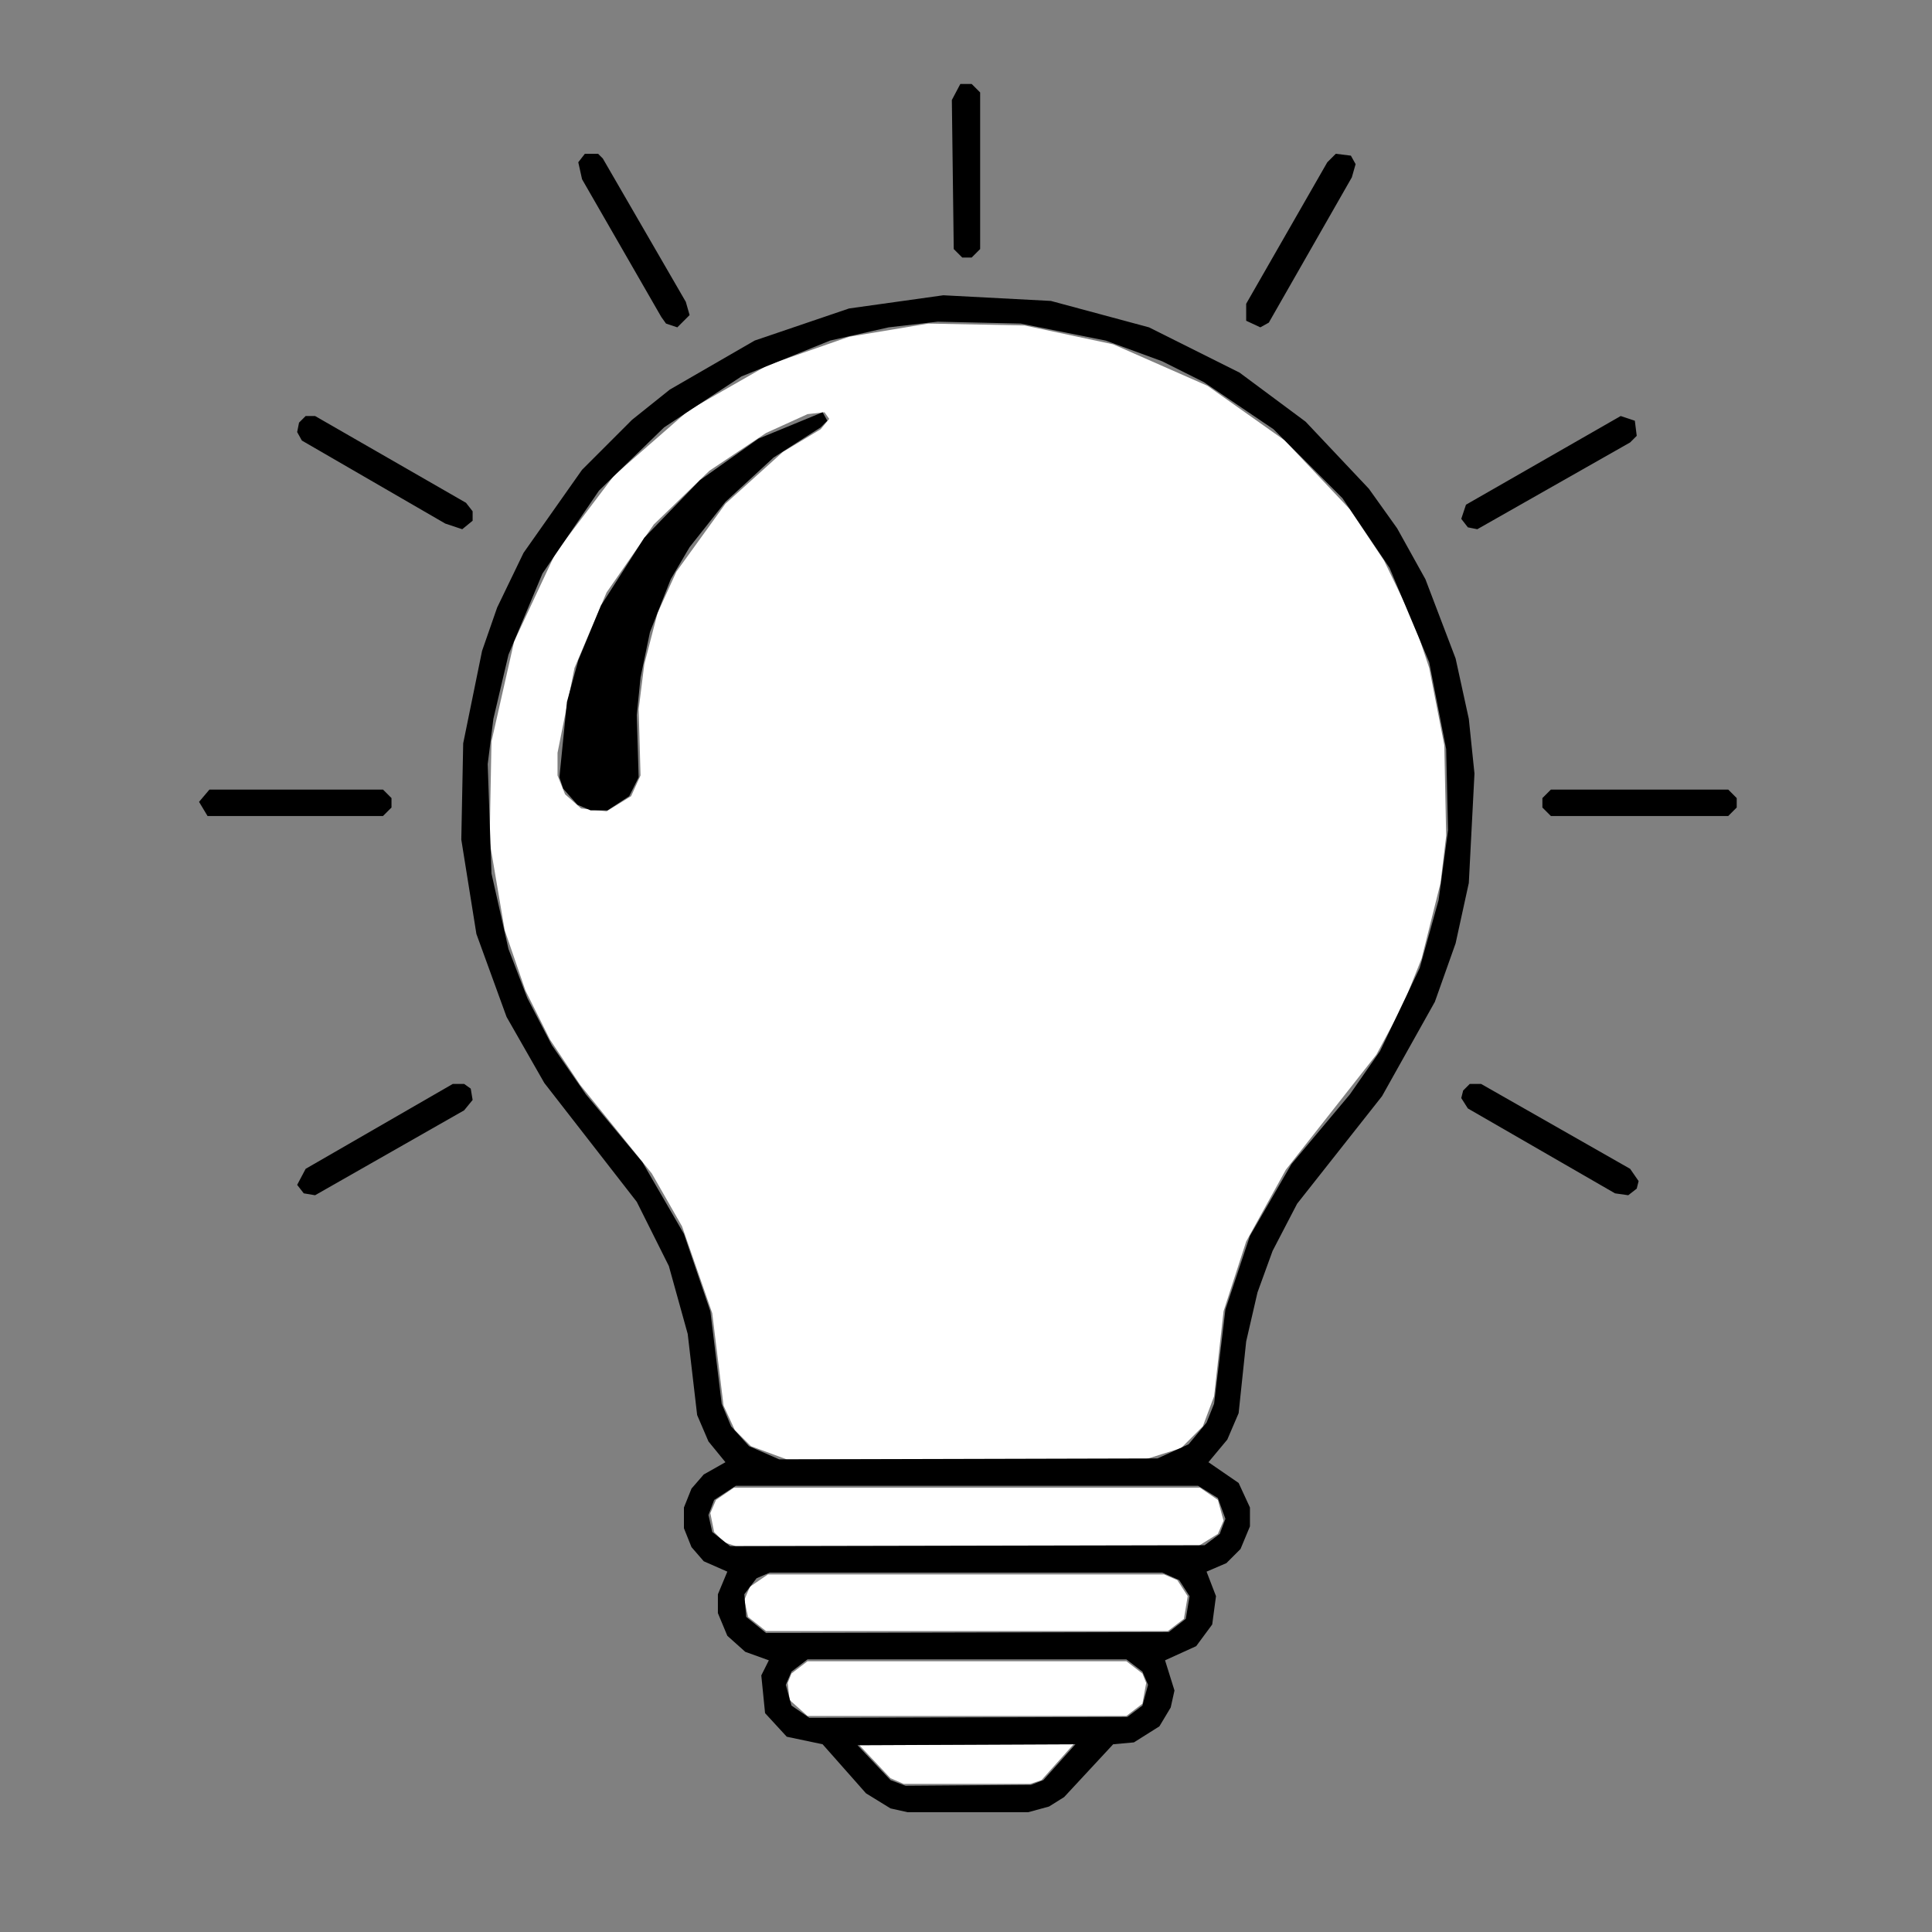 <svg xmlns="http://www.w3.org/2000/svg" width="1024" height="1024" viewBox="0 0 1024 1024">
<rect x="0" y="0" width="1024" height="1024" fill="#808080" stroke="none"/>
<g fill="none"></g>
<path d="M 607.00,773.50 L 417.00,773.50 L 398.00,766.50 L 389.50,758.00 L 383.50,745.00 L 377.50,696.00 L 361.50,650.00 L 345.50,622.00 L 307.50,575.00 L 291.50,551.00 L 278.50,525.00 L 267.50,493.00 L 259.50,446.00 L 260.50,393.00 L 272.50,340.00 L 294.50,293.00 L 325.50,252.00 L 365.00,217.50 L 407.00,193.50 L 450.00,178.50 L 492.00,171.50 L 543.00,172.50 L 590.00,182.50 L 640.00,204.50 L 681.00,233.50 L 715.50,270.00 L 733.50,297.00 L 749.50,330.00 L 757.50,354.00 L 765.50,395.00 L 766.50,443.00 L 763.50,468.00 L 753.50,508.00 L 743.50,533.00 L 729.50,559.00 L 681.50,620.00 L 660.50,658.00 L 648.50,695.00 L 643.50,740.00 L 637.50,756.00 L 626.00,767.50 L 607.00,773.50 Z M 321.50,430.00 L 334.50,422.00 L 339.50,411.00 L 338.50,376.00 L 341.50,352.00 L 348.50,325.00 L 358.50,303.00 L 384.50,267.00 L 415.00,239.50 L 435.00,227.50 L 439.50,222.00 L 437.00,218.50 L 428.00,219.50 L 406.00,229.50 L 376.00,249.50 L 346.50,278.00 L 321.50,314.00 L 304.50,354.00 L 295.50,399.00 L 295.50,411.00 L 299.50,421.00 L 308.00,428.50 L 321.50,430.00 Z M 635.00,819.50 L 390.00,819.50 L 384.00,817.50 L 378.50,812.00 L 376.50,802.00 L 379.50,795.00 L 389.00,788.50 L 636.00,788.50 L 645.50,795.00 L 648.50,806.00 L 645.50,813.00 L 635.00,819.50 Z M 619.00,864.50 L 406.00,864.50 L 396.50,857.00 L 394.50,848.00 L 397.50,841.00 L 407.00,834.50 L 617.00,834.50 L 624.00,837.50 L 629.50,846.00 L 627.50,858.00 L 619.00,864.50 Z M 597.00,909.50 L 428.00,909.50 L 418.50,901.00 L 417.50,892.00 L 419.50,887.00 L 428.00,880.50 L 597.00,880.50 L 605.50,887.00 L 607.50,892.00 L 605.50,903.00 L 597.00,909.50 Z M 546.00,945.50 L 479.00,945.50 L 472.00,942.50 L 455.50,925.00 L 569.00,924.50 L 552.00,943.50 L 546.00,945.50 Z" fill="white" stroke="none" />
<path d="M 515.00,136.50 L 510.00,136.50 L 505.50,132.00 L 504.50,53.00 L 509.00,44.50 L 515.00,44.50 L 519.50,49.00 L 519.50,132.00 L 515.00,136.50 Z M 359.00,173.50 L 353.00,171.50 L 350.50,168.00 L 308.50,95.00 L 306.50,86.00 L 310.00,81.50 L 317.00,81.50 L 319.50,84.00 L 363.50,160.00 L 365.50,167.00 L 359.00,173.50 Z M 668.00,173.50 L 660.50,170.00 L 660.50,161.00 L 703.50,86.00 L 708.00,81.50 L 716.00,82.50 L 718.50,87.00 L 716.50,94.00 L 672.50,171.00 L 668.00,173.50 Z M 545.00,960.50 L 481.00,960.50 L 472.00,958.50 L 459.00,950.50 L 436.00,924.50 L 417.00,920.50 L 405.50,908.00 L 403.50,888.00 L 407.50,880.00 L 395.00,875.50 L 385.50,867.00 L 380.50,855.00 L 380.50,845.00 L 385.50,833.00 L 373.00,827.50 L 366.50,820.00 L 362.50,810.00 L 362.50,799.00 L 366.50,789.00 L 373.00,781.50 L 384.50,775.00 L 375.50,764.00 L 369.50,750.00 L 364.50,707.00 L 354.50,671.00 L 337.50,637.00 L 288.50,574.00 L 268.50,539.00 L 252.50,495.00 L 244.50,445.00 L 245.50,394.00 L 255.50,345.00 L 263.50,322.00 L 277.50,293.00 L 308.50,249.00 L 335.00,222.50 L 355.00,206.50 L 400.00,180.50 L 450.00,163.50 L 500.00,156.50 L 557.00,159.50 L 609.00,173.50 L 657.00,197.50 L 692.00,223.50 L 725.50,259.00 L 740.50,280.00 L 755.50,307.00 L 771.50,349.00 L 778.50,381.00 L 781.50,410.00 L 778.50,468.00 L 771.50,500.00 L 760.50,531.00 L 732.50,581.00 L 687.50,638.00 L 674.50,663.00 L 666.50,685.00 L 660.50,711.00 L 656.50,749.00 L 650.50,763.00 L 640.50,775.00 L 656.50,786.00 L 662.50,799.00 L 662.50,809.00 L 657.50,821.00 L 650.00,828.50 L 639.50,833.00 L 644.50,846.00 L 642.50,861.00 L 634.00,872.50 L 617.50,880.00 L 622.50,896.00 L 620.50,905.00 L 614.50,915.00 L 601.00,923.50 L 590.00,924.50 L 564.00,952.50 L 556.00,957.50 L 545.00,960.50 Z M 613.50,773.00 L 630.00,765.50 L 639.50,754.00 L 643.50,744.00 L 649.50,694.00 L 662.50,655.00 L 684.50,617.00 L 715.50,580.00 L 731.50,557.00 L 752.50,513.00 L 762.50,477.00 L 767.50,440.00 L 766.50,397.00 L 757.50,351.00 L 736.50,301.00 L 711.50,264.00 L 675.00,227.50 L 638.00,202.50 L 616.00,191.50 L 586.00,180.50 L 541.00,171.50 L 497.00,170.50 L 471.00,173.50 L 440.00,180.50 L 393.00,199.50 L 352.00,226.50 L 317.50,260.00 L 287.50,304.00 L 269.50,347.00 L 261.50,381.00 L 258.50,405.00 L 260.50,463.00 L 269.50,503.00 L 279.50,529.00 L 292.50,554.00 L 310.50,580.00 L 340.50,616.00 L 362.50,654.00 L 376.50,695.00 L 382.50,744.00 L 387.50,756.00 L 397.00,766.50 L 413.00,773.50 L 613.50,773.00 Z M 322.00,429.50 L 313.00,429.50 L 306.00,426.50 L 298.50,418.00 L 296.50,412.00 L 300.50,372.00 L 306.50,350.00 L 318.50,321.00 L 341.50,285.00 L 371.00,254.50 L 402.00,232.50 L 436.00,218.50 L 438.50,223.00 L 435.00,226.50 L 410.00,242.50 L 384.50,266.00 L 365.50,290.00 L 355.50,307.00 L 344.50,335.00 L 339.50,359.00 L 337.50,379.00 L 338.50,412.00 L 333.50,422.00 L 322.00,429.50 Z M 245.00,280.50 L 236.00,277.50 L 160.00,233.50 L 157.50,229.00 L 158.50,224.00 L 162.00,220.50 L 167.00,220.50 L 247.00,266.50 L 250.50,271.00 L 250.50,276.00 L 245.00,280.50 Z M 783.00,280.50 L 778.00,279.50 L 774.50,275.00 L 777.00,267.50 L 859.00,220.50 L 866.50,223.00 L 867.50,231.00 L 864.00,234.50 L 783.00,280.50 Z M 203.00,432.50 L 110.00,432.50 L 105.50,425.00 L 111.00,418.50 L 203.00,418.50 L 207.50,423.00 L 207.50,428.00 L 203.00,432.50 Z M 916.00,432.50 L 822.00,432.50 L 817.50,428.00 L 817.50,423.00 L 822.00,418.50 L 916.00,418.50 L 920.50,423.00 L 920.50,428.00 L 916.00,432.50 Z M 167.00,633.50 L 161.00,632.50 L 157.50,628.00 L 162.00,619.50 L 240.00,574.50 L 246.00,574.50 L 249.50,577.00 L 250.50,583.00 L 246.00,588.50 L 167.00,633.50 Z M 863.00,633.50 L 856.00,632.50 L 778.00,587.50 L 774.50,582.00 L 775.50,578.00 L 779.00,574.50 L 785.00,574.50 L 864.00,619.50 L 868.50,626.00 L 867.50,630.00 L 863.00,633.50 Z M 638.50,819.00 L 646.50,813.00 L 649.50,805.00 L 645.50,794.00 L 635.00,787.50 L 390.00,787.50 L 378.50,795.00 L 375.50,803.00 L 377.50,812.00 L 387.00,819.50 L 638.50,819.00 Z M 619.50,865.00 L 628.50,858.00 L 630.50,846.00 L 625.00,837.50 L 616.00,833.50 L 408.00,833.50 L 401.00,836.50 L 394.50,845.00 L 395.50,857.00 L 406.00,865.50 L 619.50,865.00 Z M 597.50,910.00 L 605.50,904.00 L 608.50,893.00 L 605.50,886.00 L 597.00,879.50 L 428.00,879.50 L 419.50,886.00 L 416.50,893.00 L 419.50,904.00 L 429.00,910.50 L 597.50,910.00 Z M 546.50,946.00 L 553.00,943.50 L 570.00,924.50 L 454.50,925.00 L 472.00,943.50 L 480.00,946.50 L 546.50,946.00 Z" fill="black" stroke="none" />
</svg>